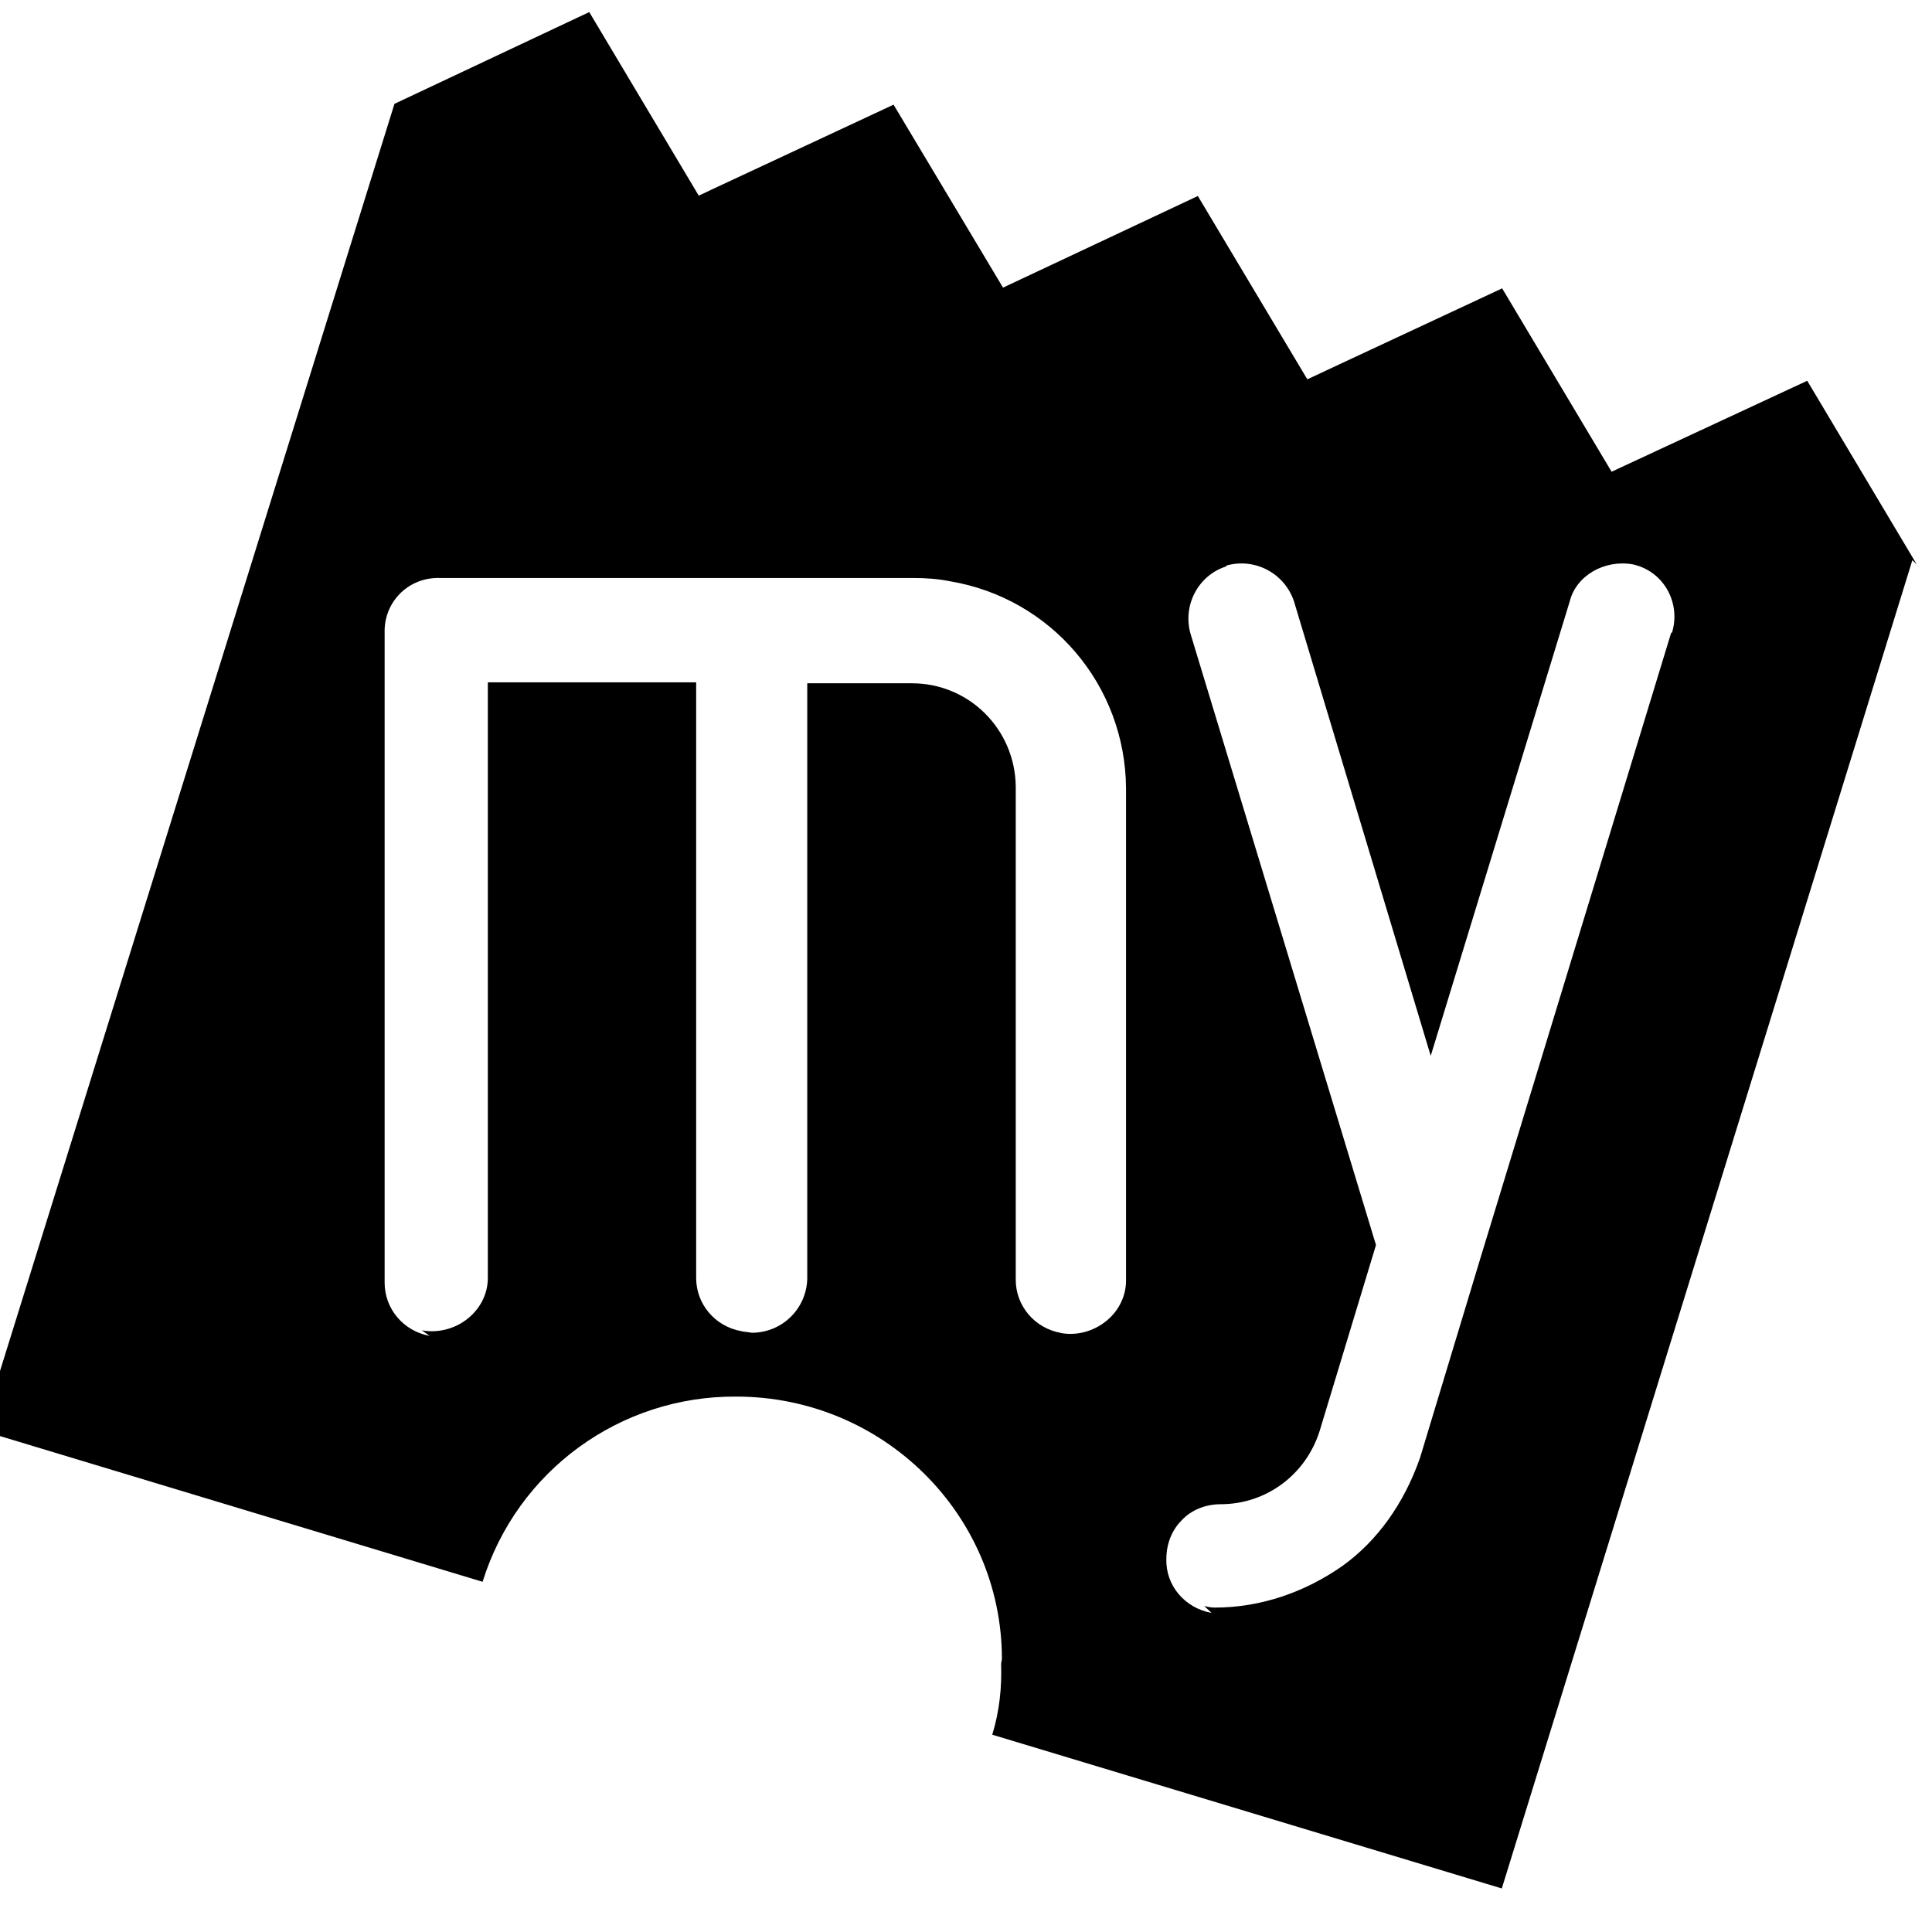 <svg viewBox="0 0 24 24" xmlns="http://www.w3.org/2000/svg"><path d="M5.338 16.595v0c-.33-.06-.56-.34-.56-.66V7.86v0c-.01-.38.29-.68.66-.68 0-.01 0 0 .01 0h5.9c.15 0 .3.01.45.04v0c1.26.21 2.18 1.29 2.19 2.57v6.12 -.001c0 .18-.08.35-.21.47v0c-.16.15-.39.22-.6.18l0-.001c-.33-.06-.56-.34-.56-.66v-6.13 0c-.01-.71-.58-1.28-1.29-1.28 -.01 0-.01 0-.01 0h-1.29v7.398 0c-.01.37-.31.67-.69.67 -.05-.01-.09-.01-.13-.02v0c-.33-.06-.56-.34-.56-.66v-7.4H6.06v7.4 0c0 .18-.08.35-.21.47H5.85c-.16.15-.39.22-.61.18m9.81 3.51h-.001c-.33-.06-.57-.34-.56-.67 0-.19.07-.36.19-.48v0c.12-.13.3-.2.484-.2 .57 0 1.06-.37 1.23-.91l.7-2.31 -2.3-7.58v0c-.11-.36.09-.74.44-.85 0-.01 0-.01 0-.01h0c.35-.1.72.09.84.44l1.7 5.65L19.5 7.47c.08-.32.43-.52.78-.46l.04.01v0c.36.1.56.48.45.84 -.01 0-.01 0-.01 0l-2.37 7.77 -.75 2.48c-.2.57-.53 1.03-.96 1.34v0c-.47.33-1.02.52-1.59.52v0c-.05 0-.09-.01-.13-.02m8.85-12.94L22.45 4.73l-2.43 1.13 -1.36-2.278 -2.42 1.13 -1.36-2.277 -2.42 1.138L11.1 1.3 8.68 2.43 7.32.15 4.9 1.29 -.23 17.77l6.226 1.88 -.001-.001c.43-1.38 1.71-2.31 3.151-2.3 1.82 0 3.3 1.46 3.3 3.26l-.01.06c.01.29-.02.59-.11.88l6.33 1.91 5.1-16.5"/></svg>